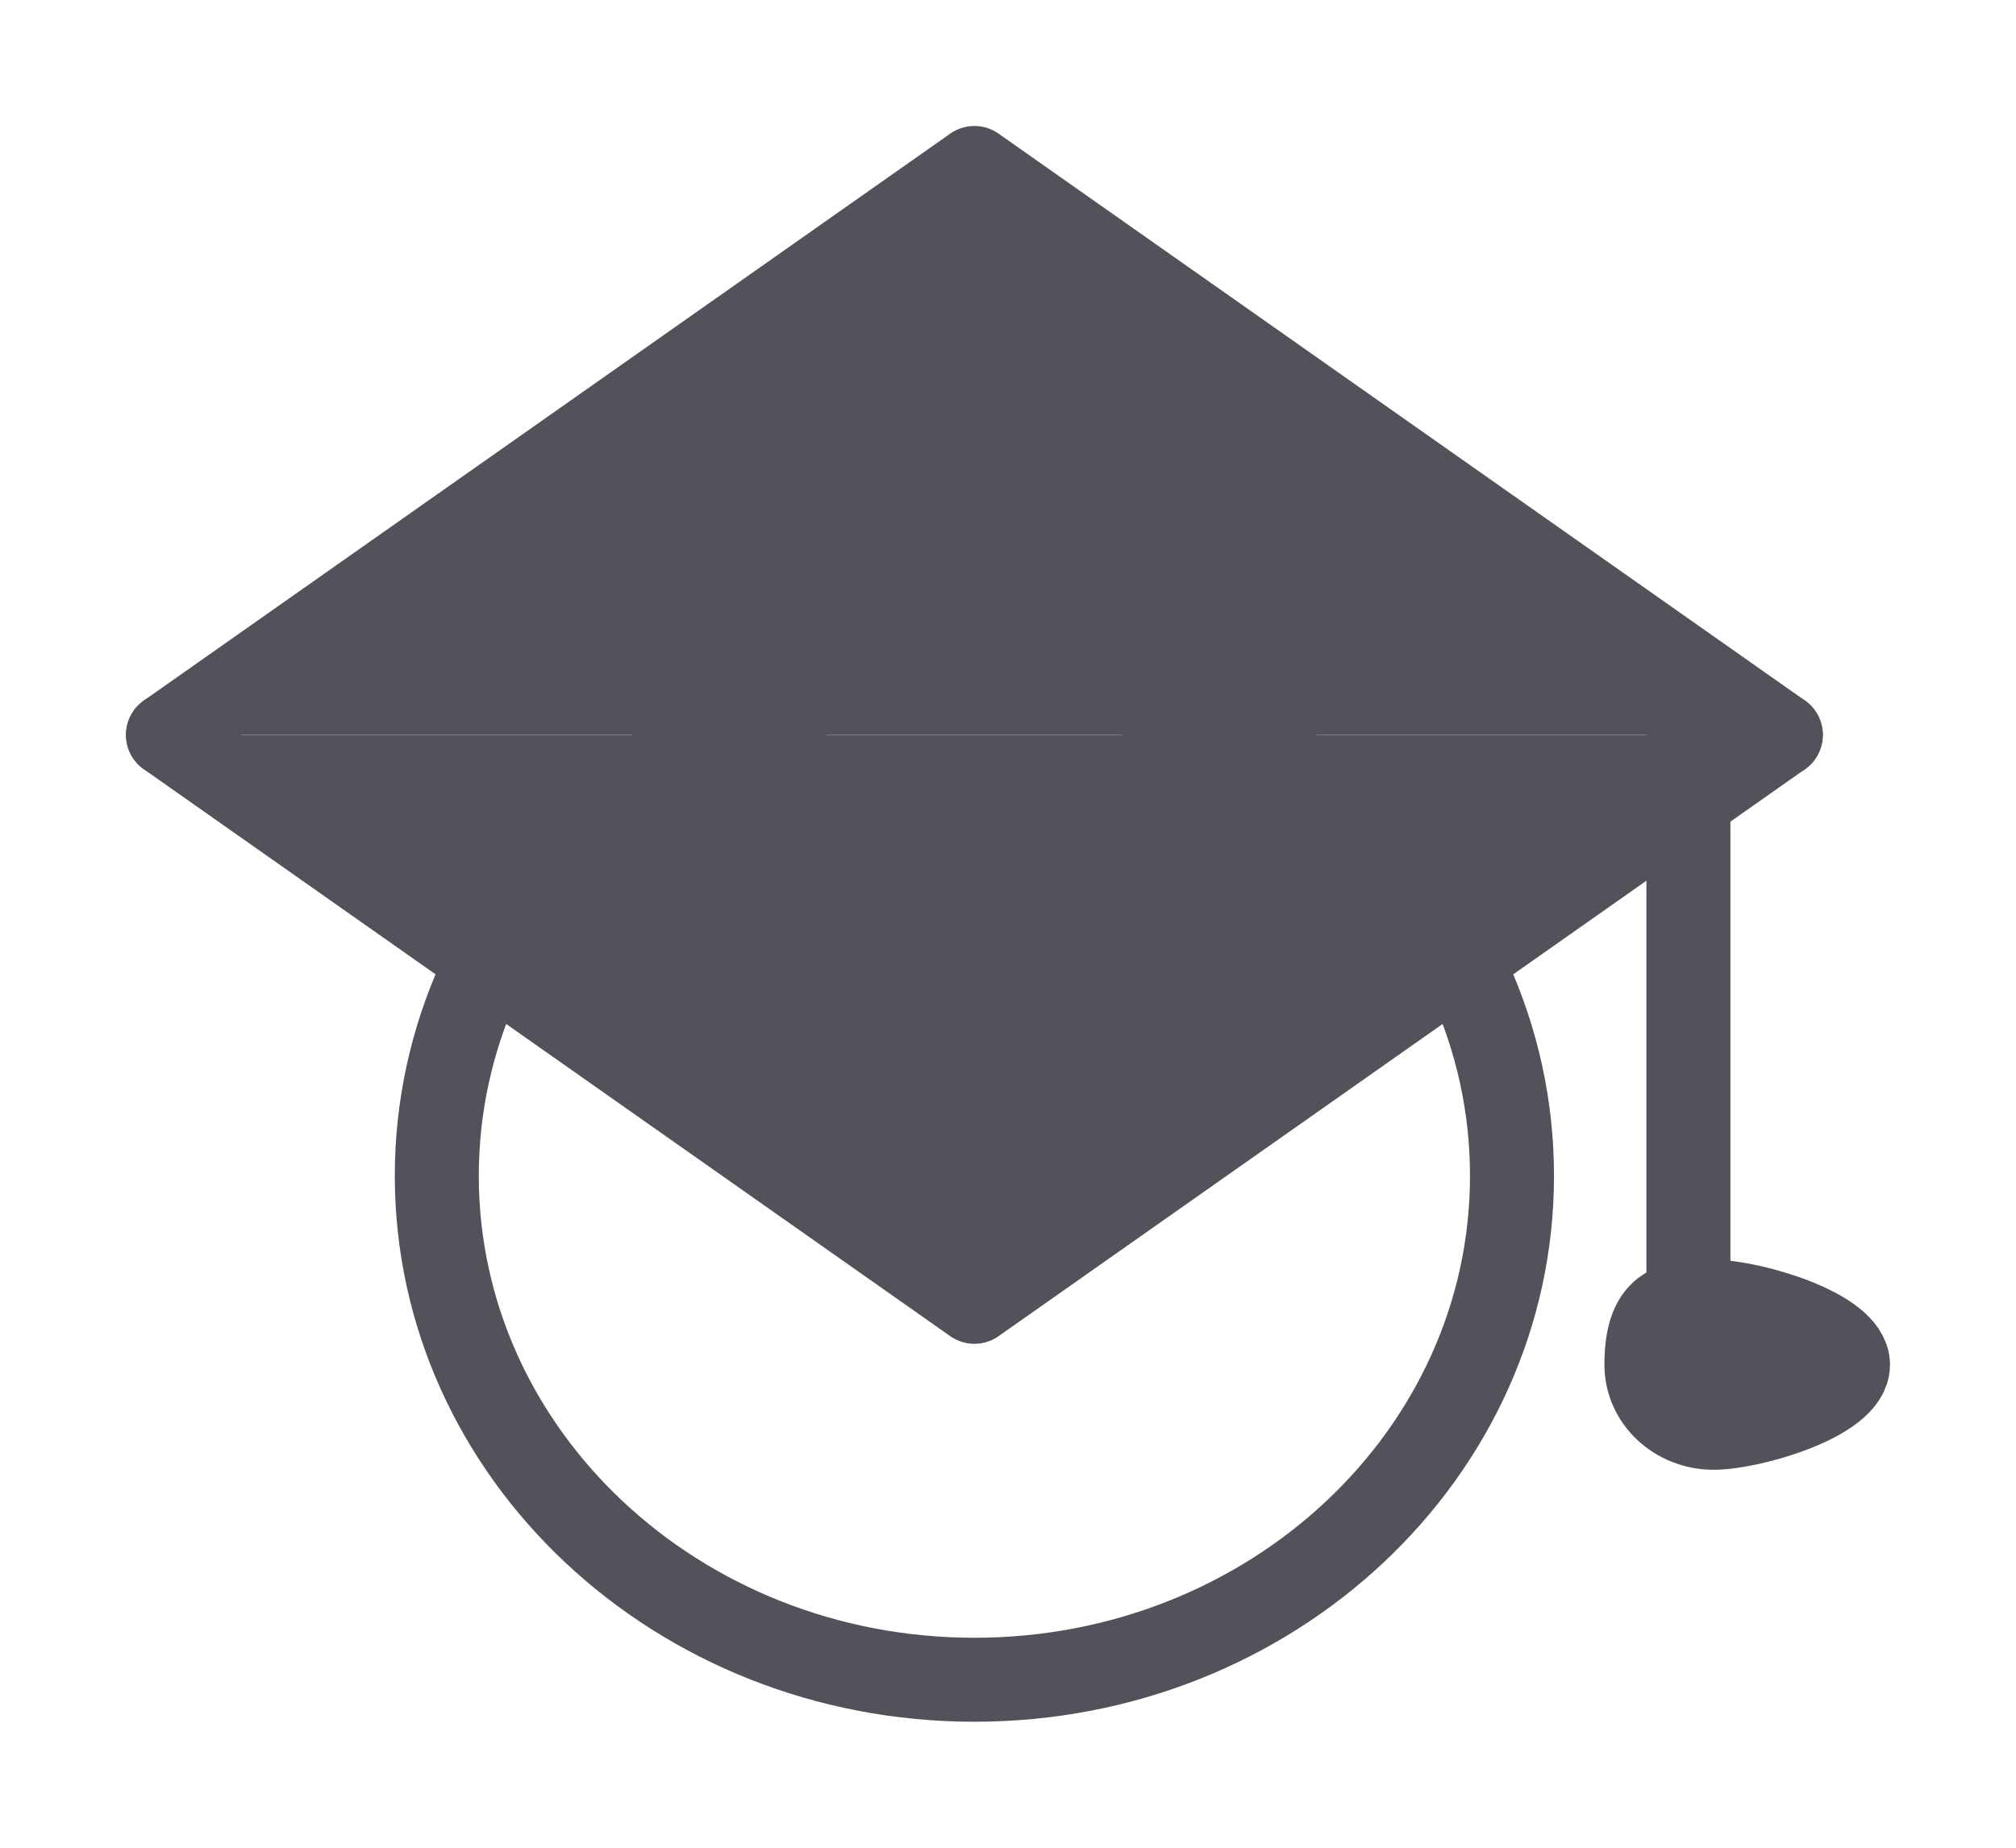 <svg width="12" height="11" viewBox="0 0 12 11" fill="none" xmlns="http://www.w3.org/2000/svg">
<path d="M5.8 10C7.567 10 9 8.657 9 7C9 5.343 7.567 4 5.8 4C4.033 4 2.6 5.343 2.6 7C2.6 8.657 4.033 10 5.8 10Z" stroke="#52525B" stroke-width="0.5" stroke-linecap="round" stroke-linejoin="round"/>
<path d="M10.2 8.5C10.421 8.5 11 8.332 11 8.125C11 7.918 10.421 7.75 10.2 7.75C9.979 7.75 9.8 7.75 9.8 8.125C9.8 8.332 9.979 8.5 10.2 8.5Z" fill="#52525B" stroke="#52525B" stroke-width="0.5" stroke-linecap="round" stroke-linejoin="round"/>
<line x1="10.05" y1="4" x2="10.05" y2="7.75" stroke="#52525B" stroke-width="0.5"/>
<path d="M10.6 4.375L5.8 1L1 4.375" fill="#52525B"/>
<path d="M10.6 4.375L5.8 1L1 4.375" stroke="#52525B" stroke-width="0.5" stroke-linecap="round" stroke-linejoin="round"/>
<path d="M1 4.375L5.8 7.75L10.6 4.375" fill="#52525B"/>
<path d="M1 4.375L5.8 7.75L10.6 4.375" stroke="#52525B" stroke-width="0.5" stroke-linecap="round" stroke-linejoin="round"/>
</svg>
